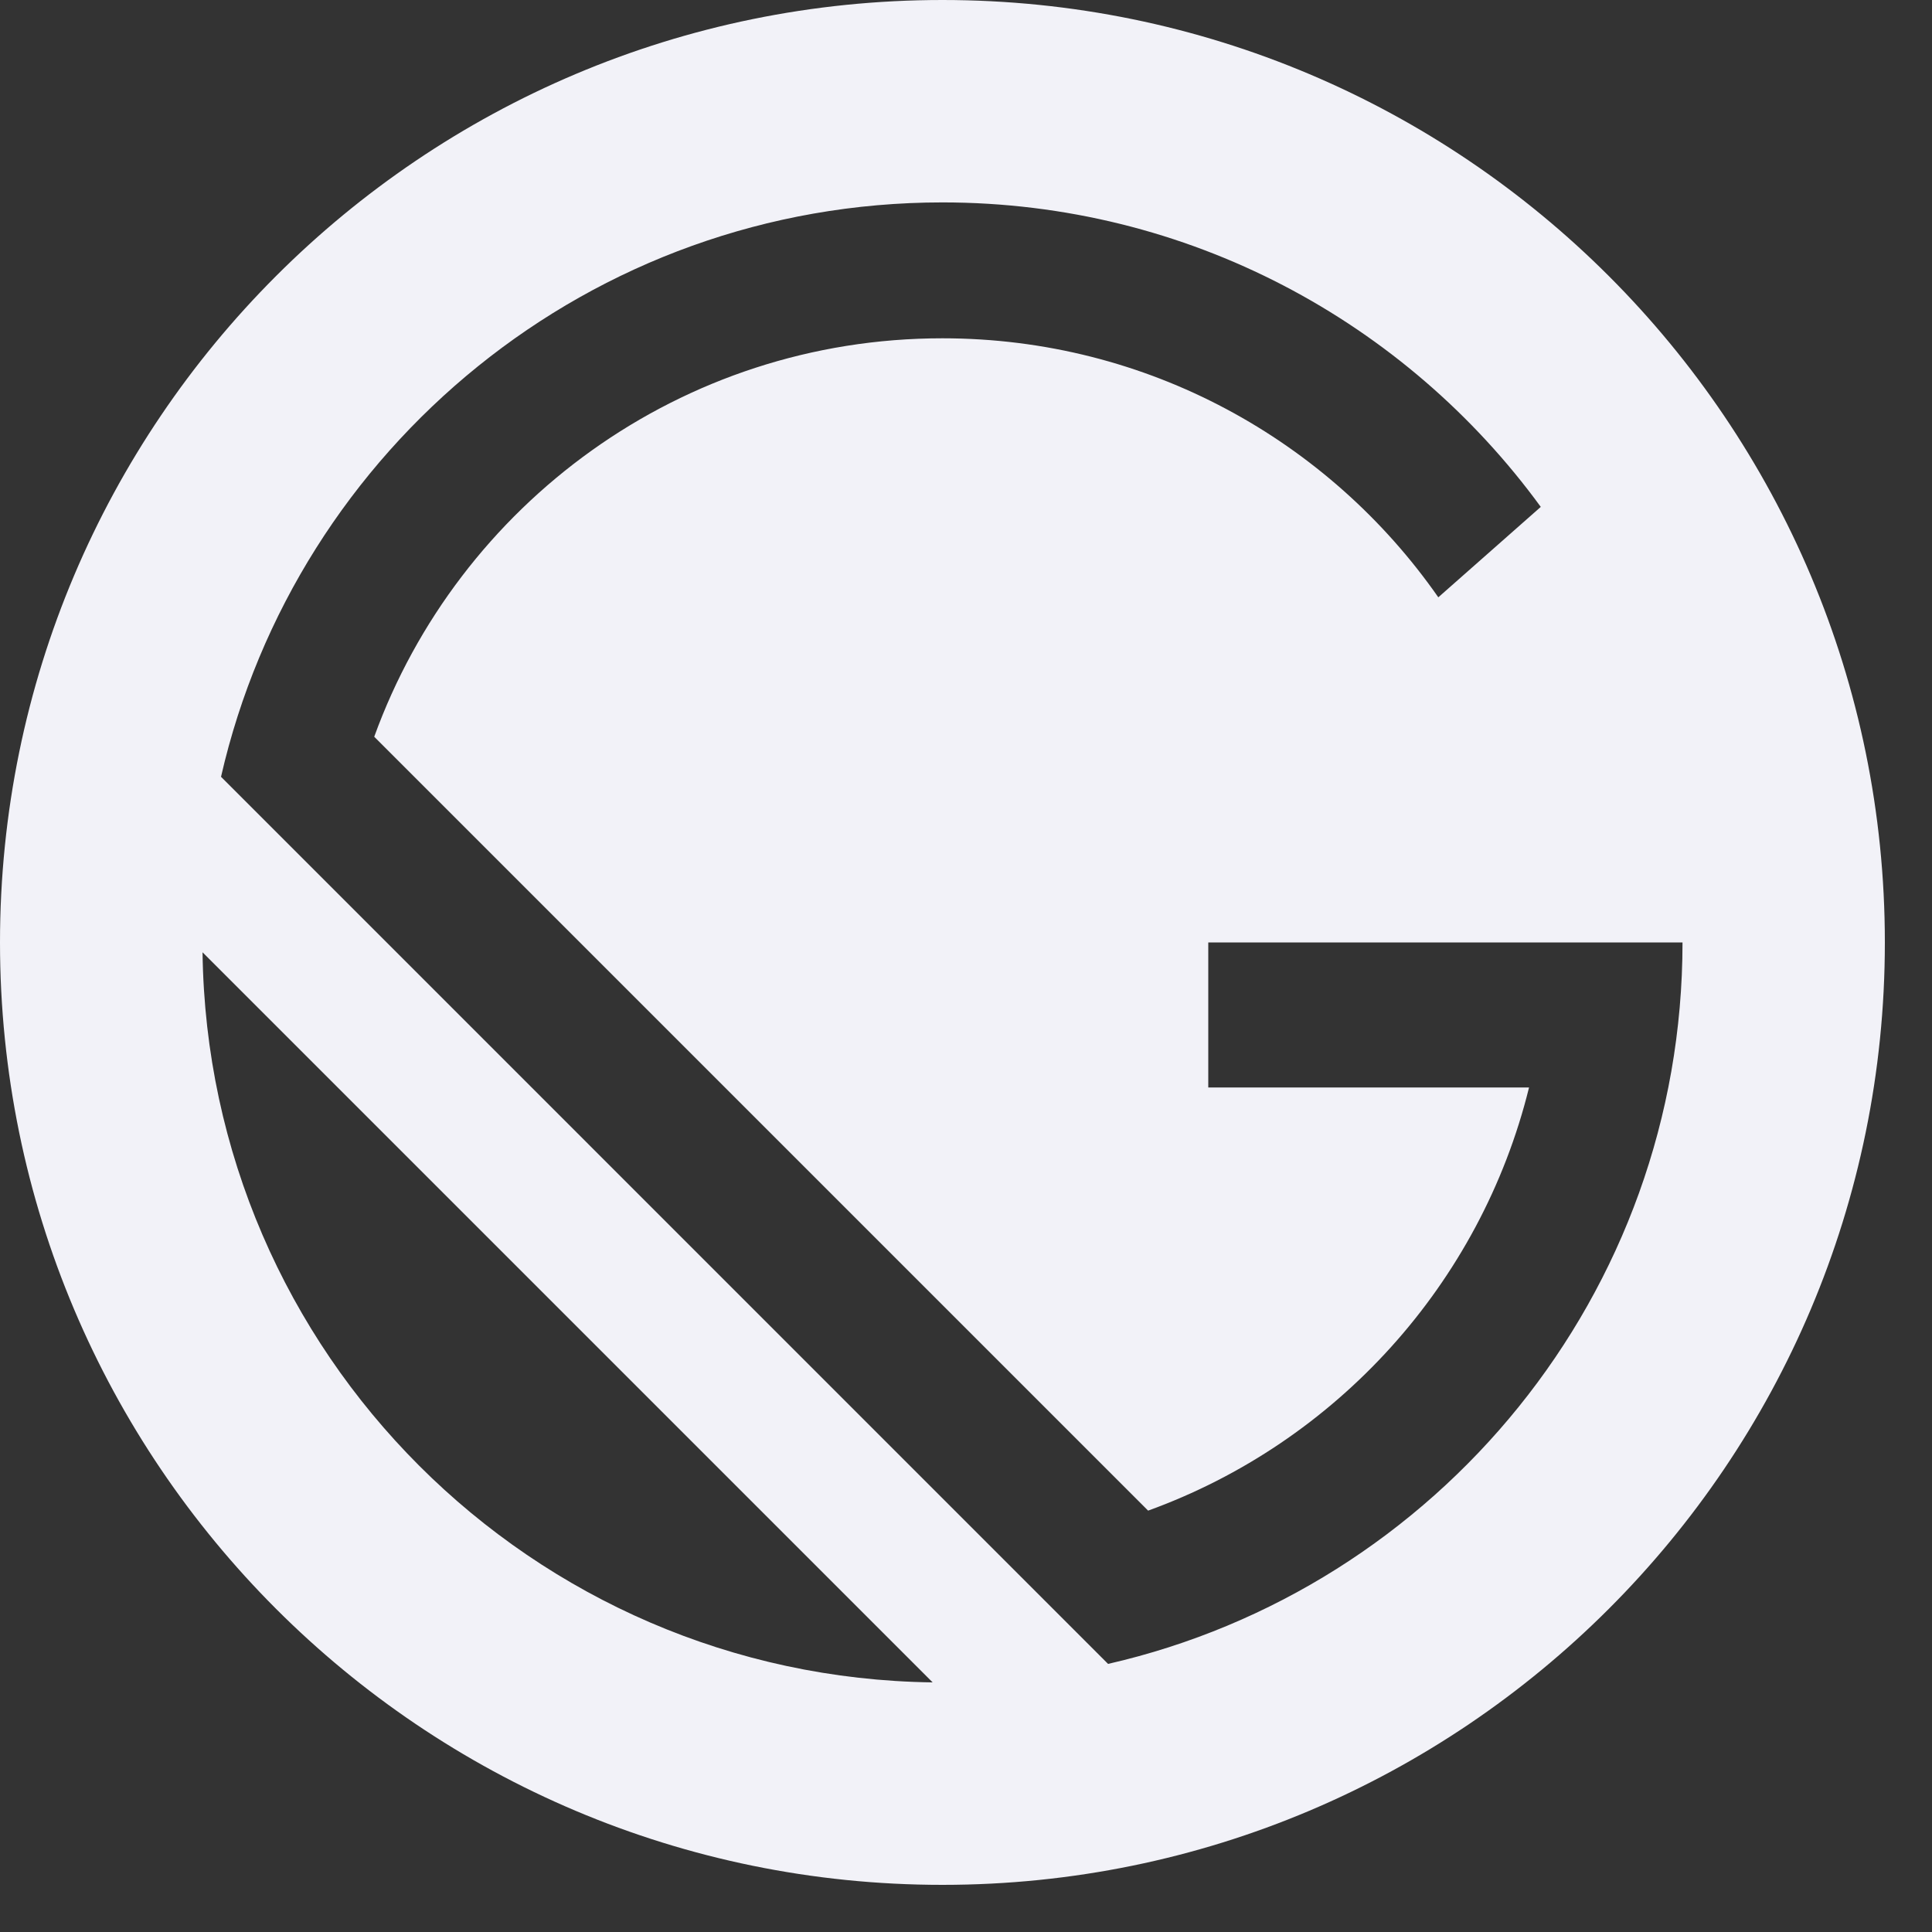 <?xml version="1.0" encoding="UTF-8"?>
<svg width="30px" height="30px" viewBox="0 0 30 30" version="1.1" xmlns="http://www.w3.org/2000/svg" xmlns:xlink="http://www.w3.org/1999/xlink">
    <rect x="0" y="0" width="30" height="30" fill="#333333" stroke="none"/>
    <!-- Generator: Sketch 48.2 (47327) - http://www.bohemiancoding.com/sketch -->
    <title>gatsby</title>
    <desc>Created with Sketch.</desc>
    <defs></defs>
    <g id="Skills" stroke="none" stroke-width="1" fill="none" fill-rule="evenodd" transform="translate(-794, -529)">
        <g id="Body" transform="translate(486, 174)" fill="#F2F2F8" fill-rule="nonzero">
            <g id="Daily-Skills" transform="translate(0, 238)">
                <g id="Skills" transform="translate(0, 74)">
                    <g id="Tooling" transform="translate(8, 0)">
                        <g id="Logos" transform="translate(0, 38)">
                            <g id="gatsby" transform="translate(300, 5)">
                                <path d="M14.634,0 C6.552,0 0,6.552 0,14.634 C0,22.716 6.552,29.268 14.634,29.268 C22.716,29.268 29.268,22.716 29.268,14.634 C29.268,6.552 22.716,0 14.634,0 Z M3.145,14.787 L14.482,26.124 C8.256,26.043 3.226,21.012 3.145,14.787 Z M17.206,25.837 L3.432,12.062 C4.6,6.954 9.172,3.143 14.634,3.143 C18.452,3.143 21.835,5.005 23.925,7.871 L22.334,9.275 C20.639,6.844 17.822,5.253 14.634,5.253 C10.575,5.253 7.118,7.832 5.811,11.44 L17.828,23.457 C20.747,22.4 22.991,19.937 23.743,16.886 L18.762,16.886 L18.762,14.634 L24.015,14.634 L24.015,14.634 L26.126,14.634 L26.126,14.634 C26.126,20.097 22.314,24.669 17.206,25.837 Z" id="Shape"></path>
                            </g>
                        </g>
                    </g>
                </g>
            </g>
        </g>
    </g>
</svg>